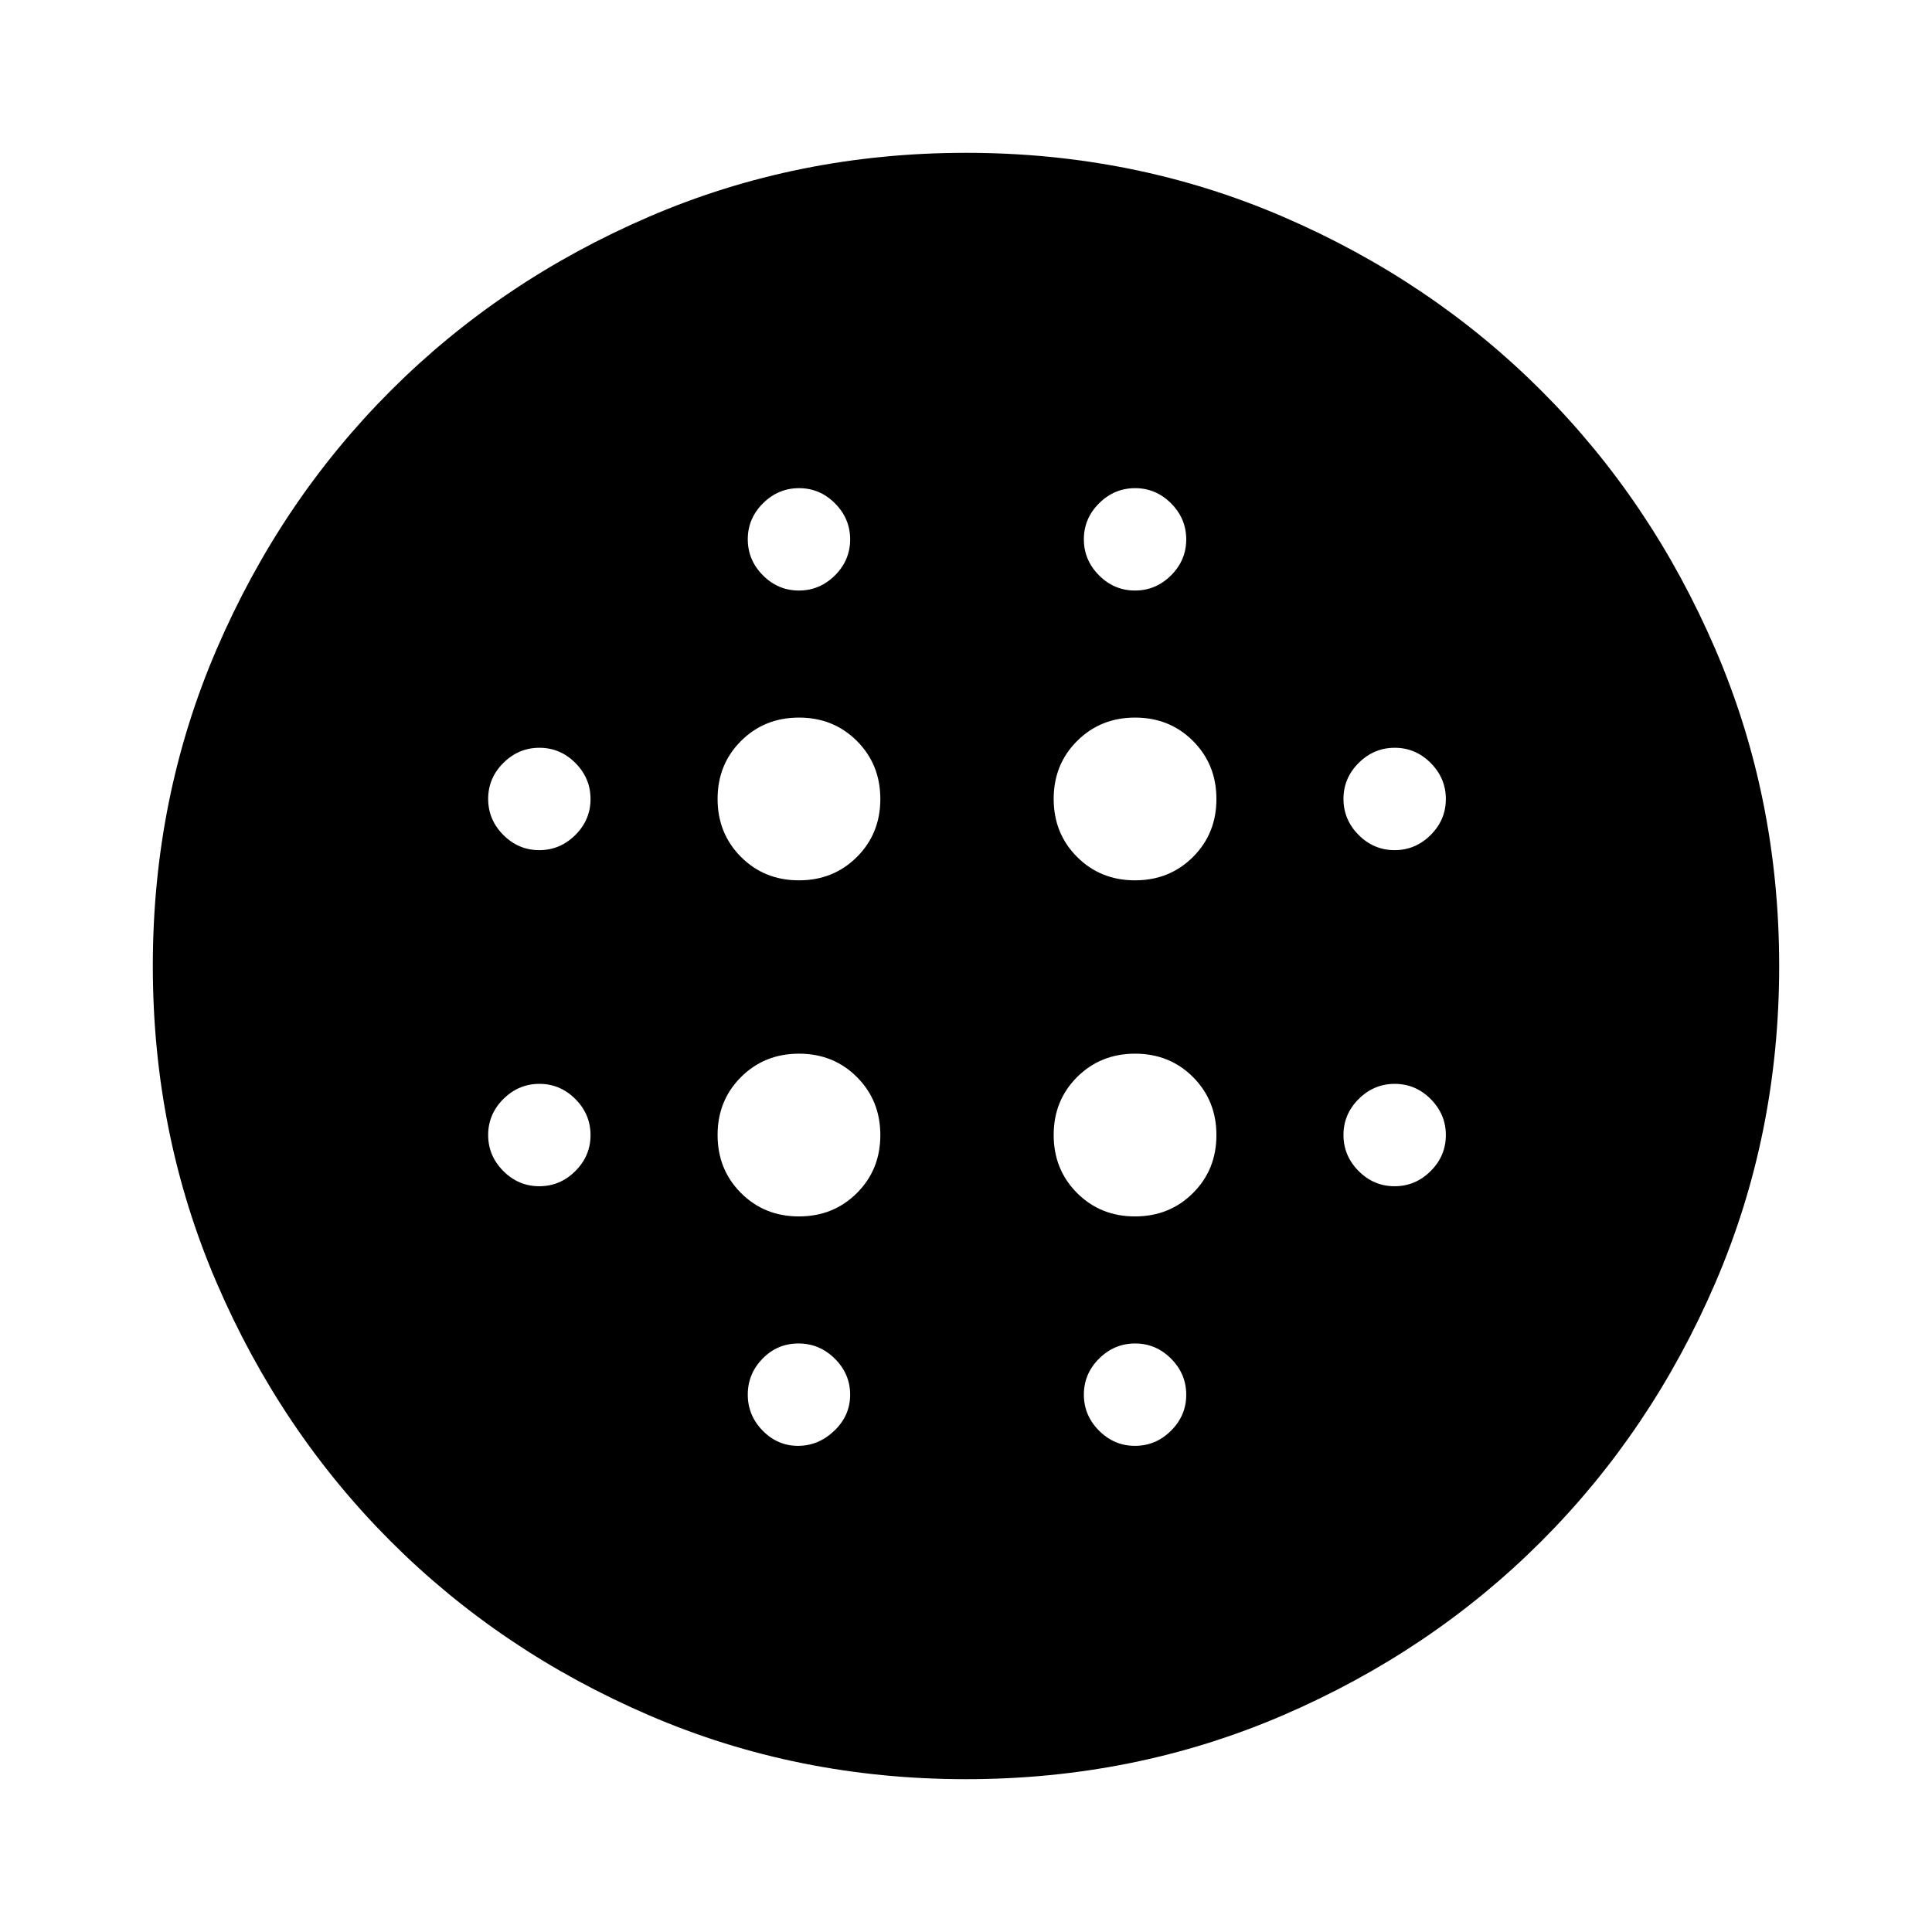 <svg xmlns="http://www.w3.org/2000/svg" width="48" height="48" viewBox="0 96 960 960"><path d="M396.975 533.435q17.174 0 28.817-11.618t11.643-28.792q0-17.174-11.618-28.817t-28.792-11.643q-17.174 0-28.817 11.618t-11.643 28.792q0 17.174 11.618 28.817t28.792 11.643Zm0 167q17.174 0 28.817-11.618t11.643-28.792q0-17.174-11.618-28.817t-28.792-11.643q-17.174 0-28.817 11.618t-11.643 28.792q0 17.174 11.618 28.817t28.792 11.643Zm-129.009-182q10.351 0 17.91-7.525 7.559-7.524 7.559-17.876 0-10.351-7.525-17.91-7.524-7.559-17.876-7.559-10.351 0-17.91 7.525-7.559 7.524-7.559 17.876 0 10.351 7.525 17.91 7.524 7.559 17.876 7.559Zm128.571 296q10.18 0 18.039-7.525 7.859-7.524 7.859-17.876 0-10.351-7.61-17.91-7.611-7.559-18.077-7.559-10.465 0-17.824 7.525-7.359 7.524-7.359 17.876 0 10.351 7.396 17.91 7.396 7.559 17.576 7.559Zm-128.571-129q10.351 0 17.91-7.525 7.559-7.524 7.559-17.876 0-10.351-7.525-17.91-7.524-7.559-17.876-7.559-10.351 0-17.91 7.525-7.559 7.524-7.559 17.876 0 10.351 7.525 17.91 7.524 7.559 17.876 7.559Zm129-296q10.351 0 17.91-7.525 7.559-7.524 7.559-17.876 0-10.351-7.525-17.91-7.524-7.559-17.876-7.559-10.351 0-17.91 7.525-7.559 7.524-7.559 17.876 0 10.351 7.525 17.91 7.524 7.559 17.876 7.559Zm167.009 144q17.174 0 28.817-11.618t11.643-28.792q0-17.174-11.618-28.817t-28.792-11.643q-17.174 0-28.817 11.618t-11.643 28.792q0 17.174 11.618 28.817t28.792 11.643Zm-.009-144q10.351 0 17.91-7.525 7.559-7.524 7.559-17.876 0-10.351-7.525-17.91-7.524-7.559-17.876-7.559-10.351 0-17.91 7.525-7.559 7.524-7.559 17.876 0 10.351 7.525 17.91 7.524 7.559 17.876 7.559Zm129 296q10.351 0 17.91-7.525 7.559-7.524 7.559-17.876 0-10.351-7.525-17.91-7.524-7.559-17.876-7.559-10.351 0-17.91 7.525-7.559 7.524-7.559 17.876 0 10.351 7.525 17.91 7.524 7.559 17.876 7.559Zm0-167q10.351 0 17.91-7.525 7.559-7.524 7.559-17.876 0-10.351-7.525-17.91-7.524-7.559-17.876-7.559-10.351 0-17.91 7.525-7.559 7.524-7.559 17.876 0 10.351 7.525 17.91 7.524 7.559 17.876 7.559Zm-212.981 461.63q-83.786 0-157.462-31.739-73.675-31.739-128.393-86.456-54.717-54.718-86.456-128.409-31.74-73.691-31.74-157.476 0-83.786 31.74-157.462 31.739-73.675 86.456-128.393 54.718-54.717 128.409-86.456 73.691-31.739 157.476-31.739 83.786 0 157.462 31.739 73.675 31.739 128.393 86.456 54.717 54.718 86.456 128.409 31.739 73.691 31.739 157.476 0 83.786-31.739 157.462-31.739 73.675-86.456 128.393-54.718 54.717-128.409 86.456-73.691 31.739-157.476 31.739Zm83.981-165.63q10.351 0 17.91-7.525 7.559-7.524 7.559-17.876 0-10.351-7.525-17.91-7.524-7.559-17.876-7.559-10.351 0-17.91 7.525-7.559 7.524-7.559 17.876 0 10.351 7.525 17.91 7.524 7.559 17.876 7.559Zm.009-114q17.174 0 28.817-11.618t11.643-28.792q0-17.174-11.618-28.817t-28.792-11.643q-17.174 0-28.817 11.618t-11.643 28.792q0 17.174 11.618 28.817t28.792 11.643Z"/></svg>